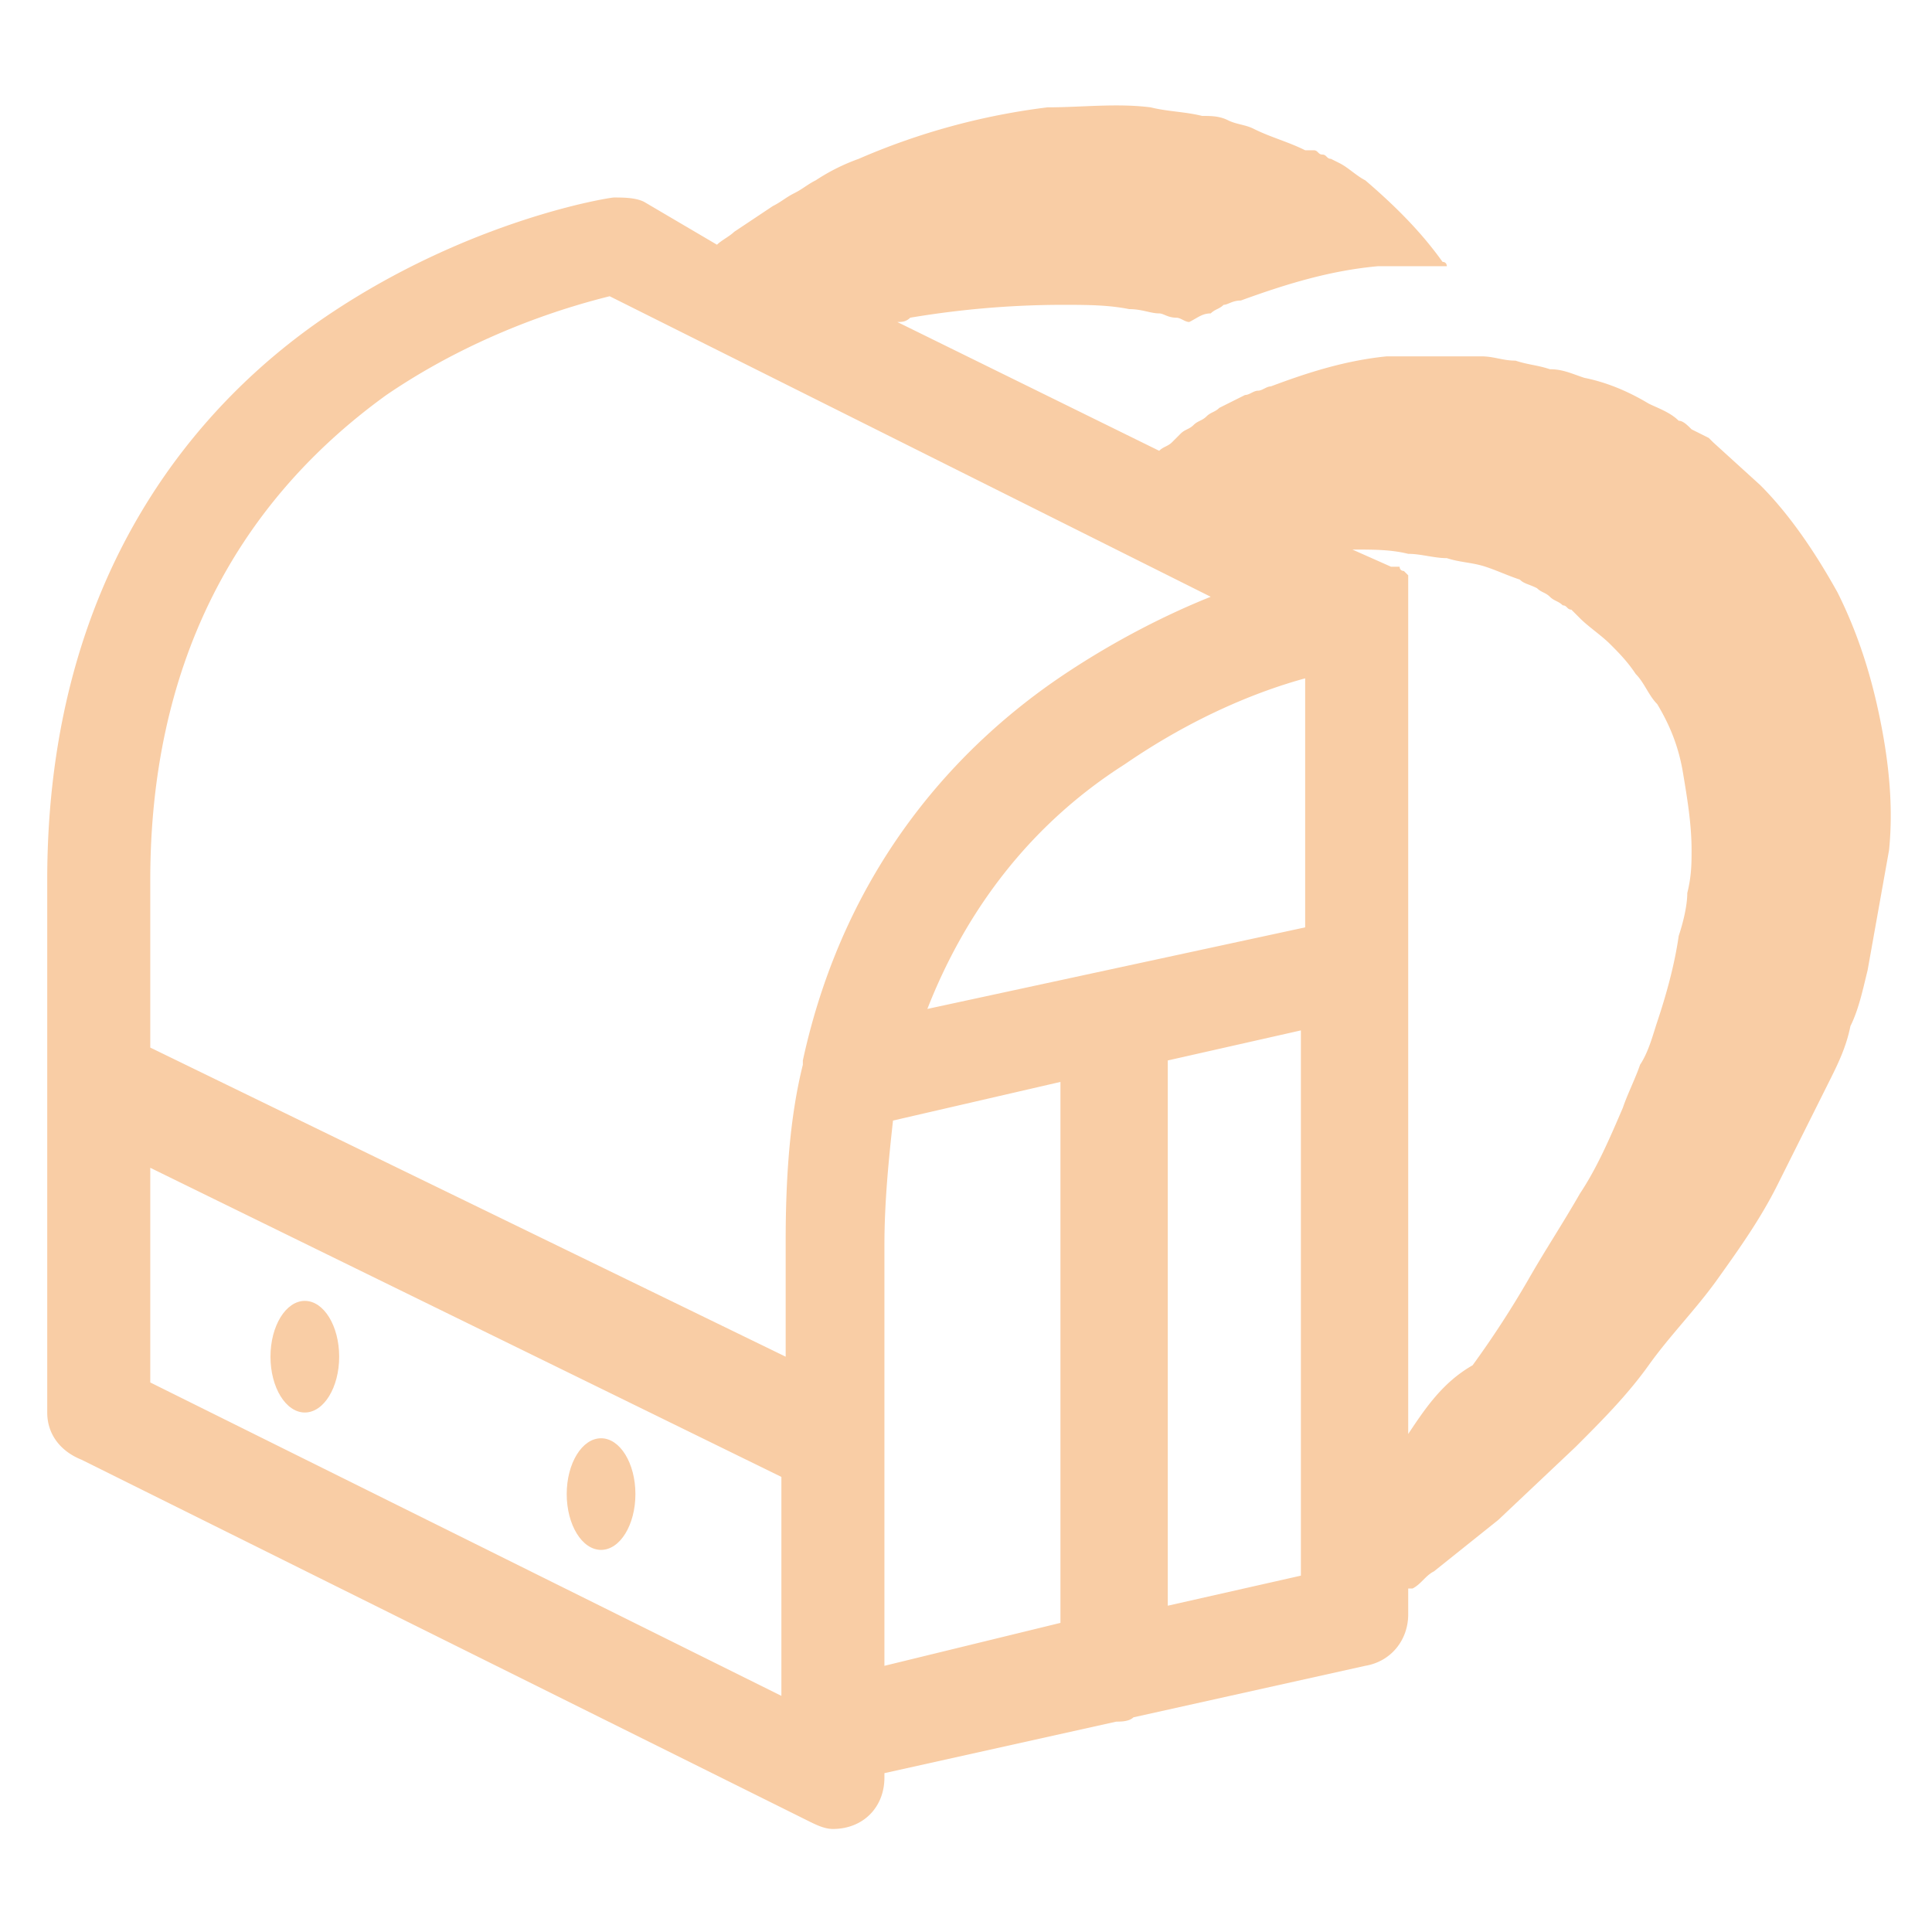 <svg xmlns="http://www.w3.org/2000/svg" viewBox="0 0 45 45" fill="#f9cda5"><path d="M1.1 20.5v12.4c0 .5.3.9.8 1.1l16.9 8.4c.2.1.4.2.6.2.7 0 1.2-.5 1.2-1.2v-.1l5.4-1.2c.1 0 .3 0 .4-.1l5.4-1.2c.6-.1 1-.6 1-1.2V37h.1c.2-.1.3-.3.5-.4l.5-.4.5-.4.5-.4 1.8-1.7c.6-.6 1.2-1.2 1.7-1.9s1.1-1.3 1.6-2 1-1.4 1.4-2.2l.6-1.2.6-1.2c.2-.4.4-.8.5-1.3.2-.4.3-.9.4-1.3l.5-2.8c.1-1 0-2-.2-3s-.5-2-1-3c-.5-.9-1.1-1.8-1.8-2.5l-1.1-1-.1-.1-.4-.2c-.1-.1-.2-.2-.3-.2-.2-.2-.5-.3-.7-.4-.5-.3-1-.5-1.5-.6-.3-.1-.5-.2-.8-.2-.3-.1-.5-.1-.8-.2-.3 0-.5-.1-.8-.1h-.7-.7-.4-.4c-1 .1-1.9.4-2.7.7-.1 0-.2.1-.3.1s-.2.1-.3.1l-.6.3c-.1.1-.2.1-.3.2s-.2.1-.3.2-.2.1-.3.2l-.1.1-.1.1h0c-.1.1-.2.1-.3.2l-6.1-3c.1 0 .2 0 .3-.1a21.59 21.59 0 0 1 3.5-.3c.6 0 1.1 0 1.6.1.3 0 .5.1.7.1.1 0 .2.1.4.1.1 0 .2.1.3.1.2-.1.3-.2.5-.2.1-.1.2-.1.3-.2h0c.1 0 .2-.1.4-.1h0c1.1-.4 2.1-.7 3.2-.8h.4 0 .4.8s0-.1-.1-.1c-.5-.7-1.1-1.3-1.8-1.9-.2-.1-.4-.3-.6-.4l-.2-.1c-.1 0-.1-.1-.2-.1s-.1-.1-.2-.1h-.1-.1c-.4-.2-.8-.3-1.2-.5-.2-.1-.4-.1-.6-.2s-.4-.1-.6-.1c-.4-.1-.8-.1-1.2-.2-.8-.1-1.6 0-2.4 0A15.89 15.89 0 0 0 20 3.7a4.67 4.67 0 0 0-1 .5c-.2.1-.3.2-.5.3s-.3.2-.5.3l-.9.6c-.1.1-.3.2-.4.3l-1.7-1c-.2-.1-.5-.1-.7-.1-.1 0-3.3.5-6.6 2.7-3 2-6.6 6-6.6 13.2zm27.1-6.6c-1 .4-2.2 1-3.4 1.8-2.4 1.6-5.1 4.4-6.1 9v.1c-.3 1.2-.4 2.6-.4 4.1v2.7L3.5 24.4v-3.9c0-4.9 1.9-8.7 5.5-11.3 2.2-1.5 4.4-2.1 5.2-2.3l14 7zm-6.6 9.6c.9-2.3 2.4-4.3 4.6-5.7 1.6-1.1 3.1-1.7 4.2-2v5.8l-8.8 1.9zm11.2 9.9V14.2v-.1-.1-.1-.1-.1-.1-.1-.1l-.1-.1s-.1 0-.1-.1h-.1-.1l-.9-.4c.5 0 .9 0 1.3.1.3 0 .6.1.9.1.3.1.6.1.9.2s.5.2.8.3c.1.1.2.1.4.2.1.1.2.1.3.2s.2.1.3.2c.1 0 .1.1.2.1l.1.1.1.1c.2.2.5.4.7.6s.4.4.6.7c.2.2.3.5.5.7.3.5.5 1 .6 1.6s.2 1.2.2 1.8c0 .3 0 .6-.1 1 0 .3-.1.7-.2 1-.1.7-.3 1.4-.5 2-.1.3-.2.7-.4 1-.1.3-.3.7-.4 1-.3.7-.6 1.4-1 2-.4.7-.8 1.3-1.2 2a22.63 22.63 0 0 1-1.3 2c-.7.4-1.1 1-1.5 1.6zm-2.5 3.3l-3.1.7V24.7l3.1-.7v12.7zm-9.7 2.1V29c0-1 .1-2 .2-2.9l3.9-.9v12.6l-4.1 1zM3.5 32.2v-5l14.7 7.2v5.1L3.5 32.2z"/><ellipse cx="14" cy="34.8" rx=".8" ry="1.3"/><ellipse cx="7.1" cy="31.6" rx=".8" ry="1.3"/></svg>